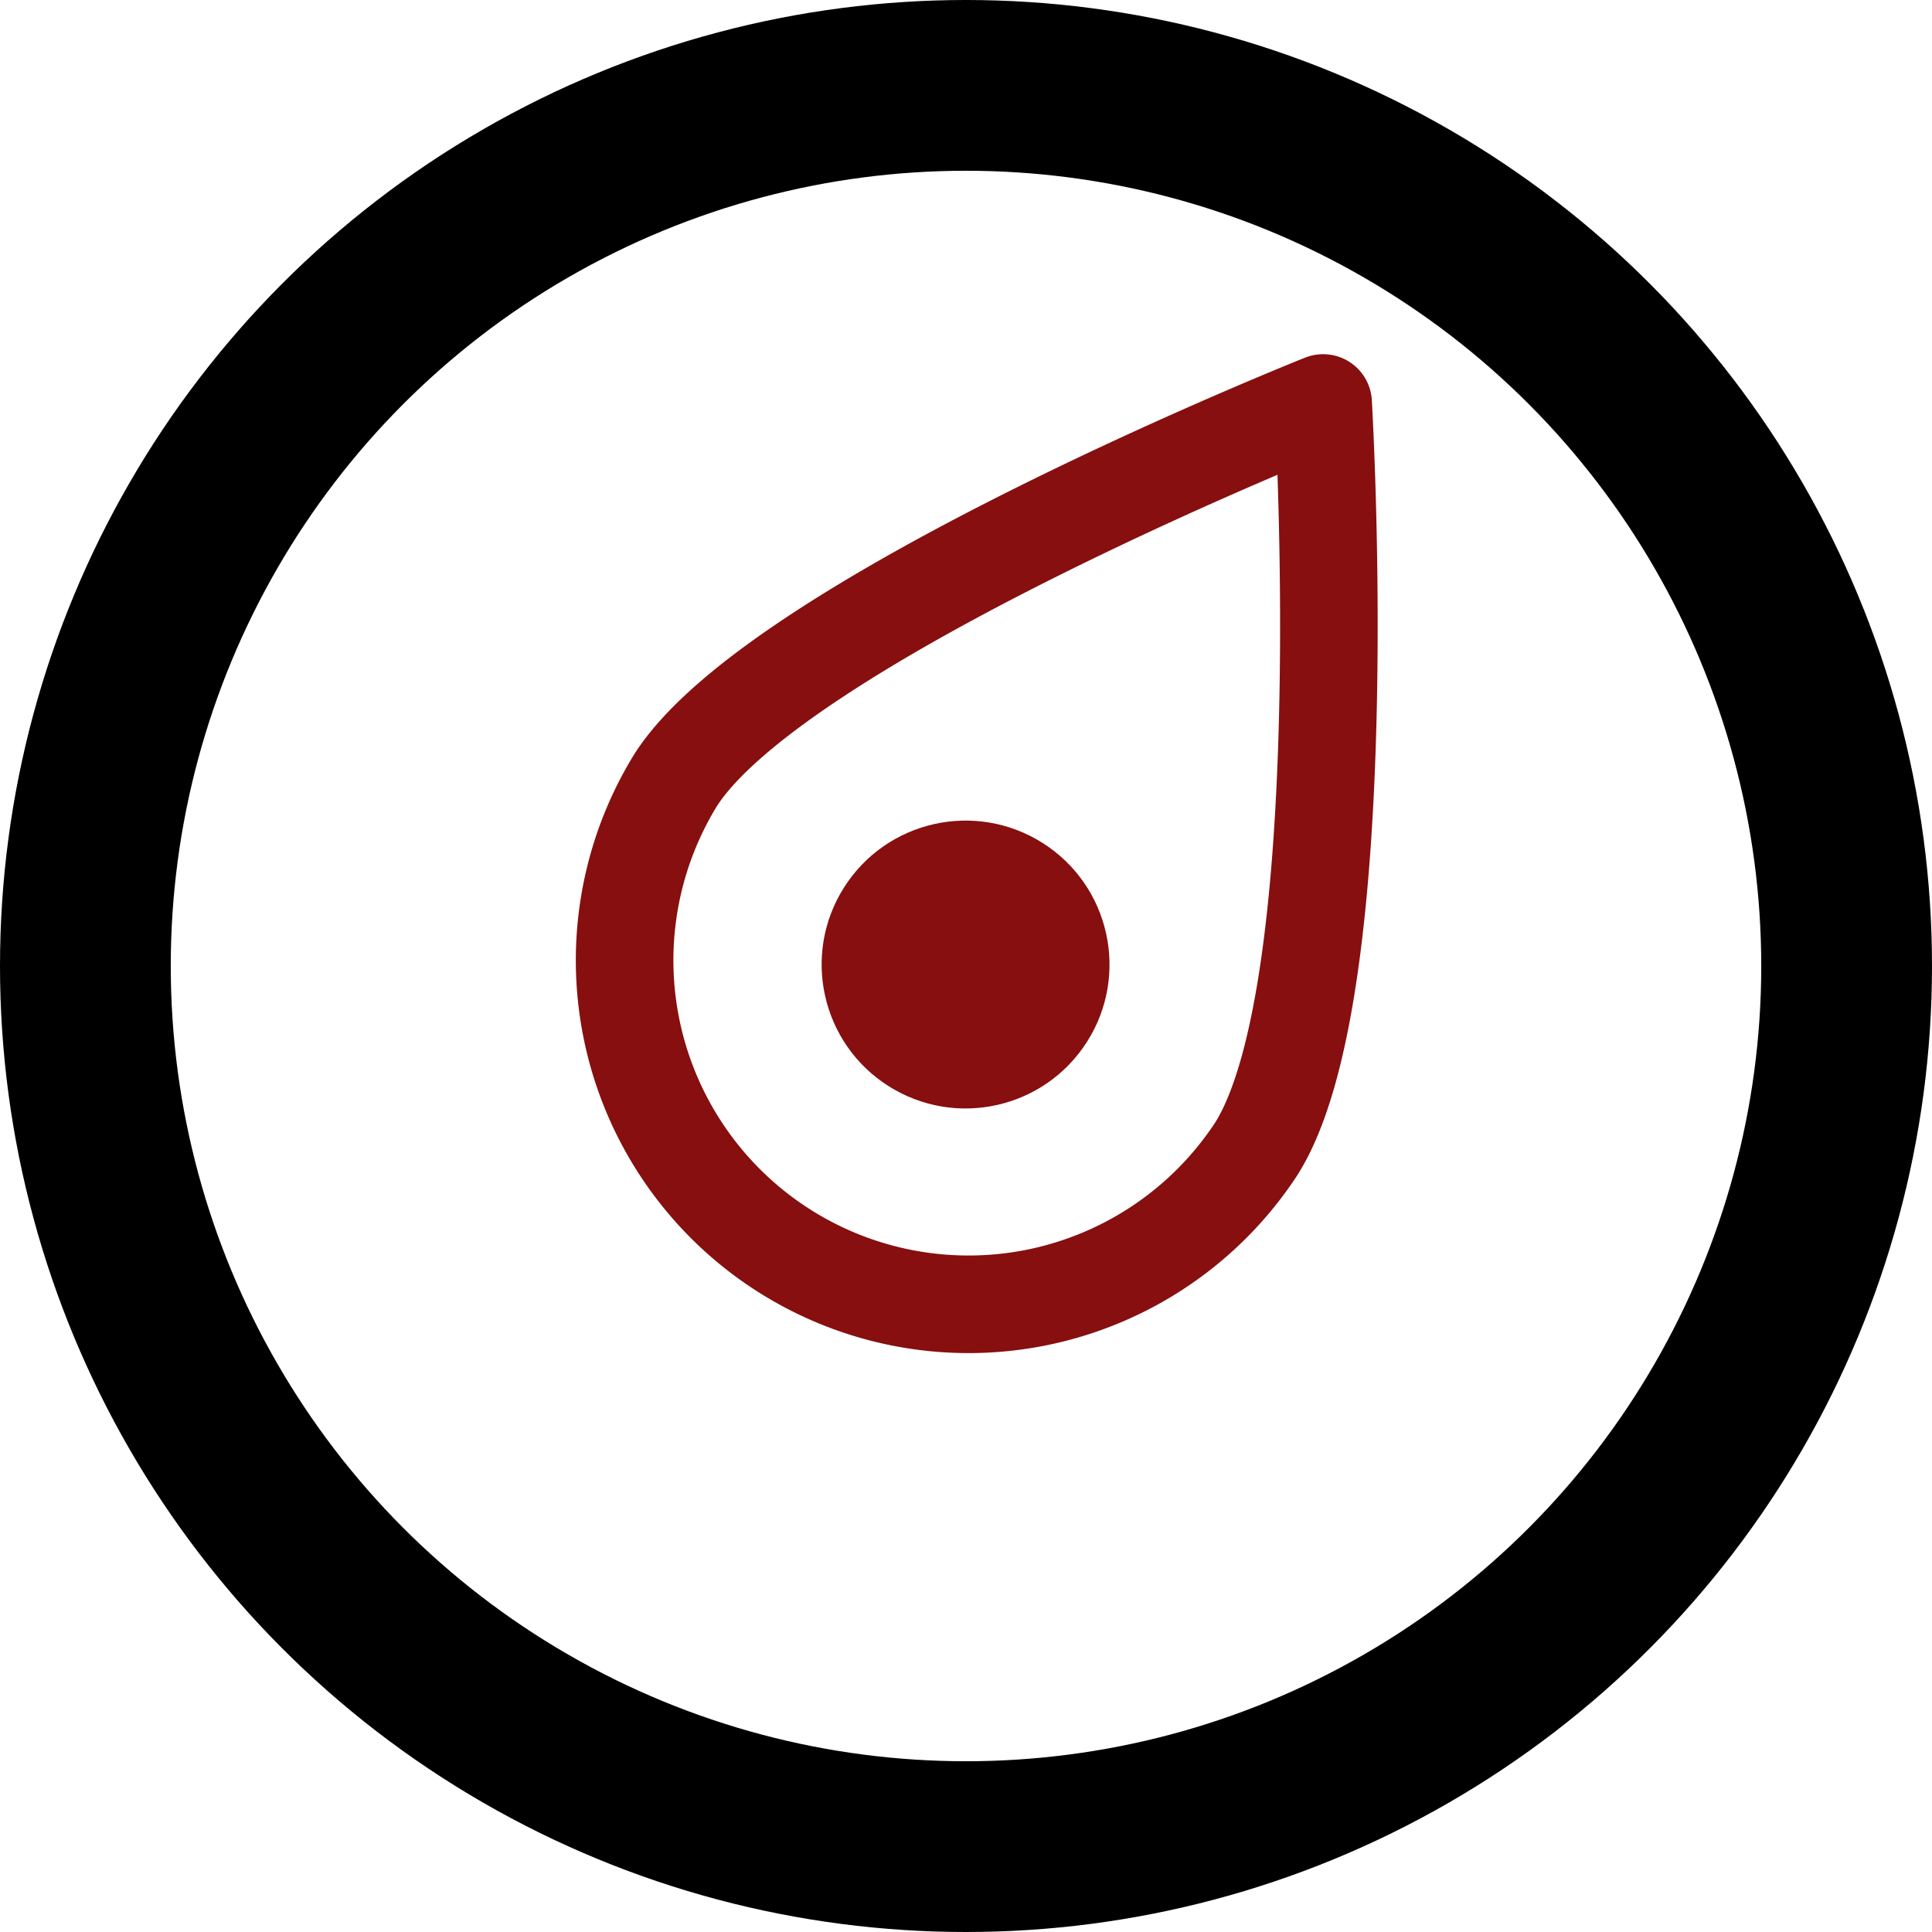 <svg xmlns="http://www.w3.org/2000/svg" viewBox="0 0 792 792">
  <title>forecast</title>
  <circle cx="396" cy="396" r="361" style="fill: none;stroke: #000;stroke-linecap: round;stroke-linejoin: round;stroke-width: 70px"/>
  <path d="M621,557.6A141,141,0,0,1,383,406.4c41.8-65.7,265.5-154.7,265.5-154.7S662.8,491.9,621,557.6Z" transform="translate(-106.1 -86.5)" style="fill: none;stroke: #870f0f;stroke-linecap: round;stroke-linejoin: round;stroke-width: 40px"/>
  <circle cx="502.1" cy="482.5" r="59" transform="translate(-280.6 560.8) rotate(-57.6)" style="fill: #870f0f"/>
</svg>
